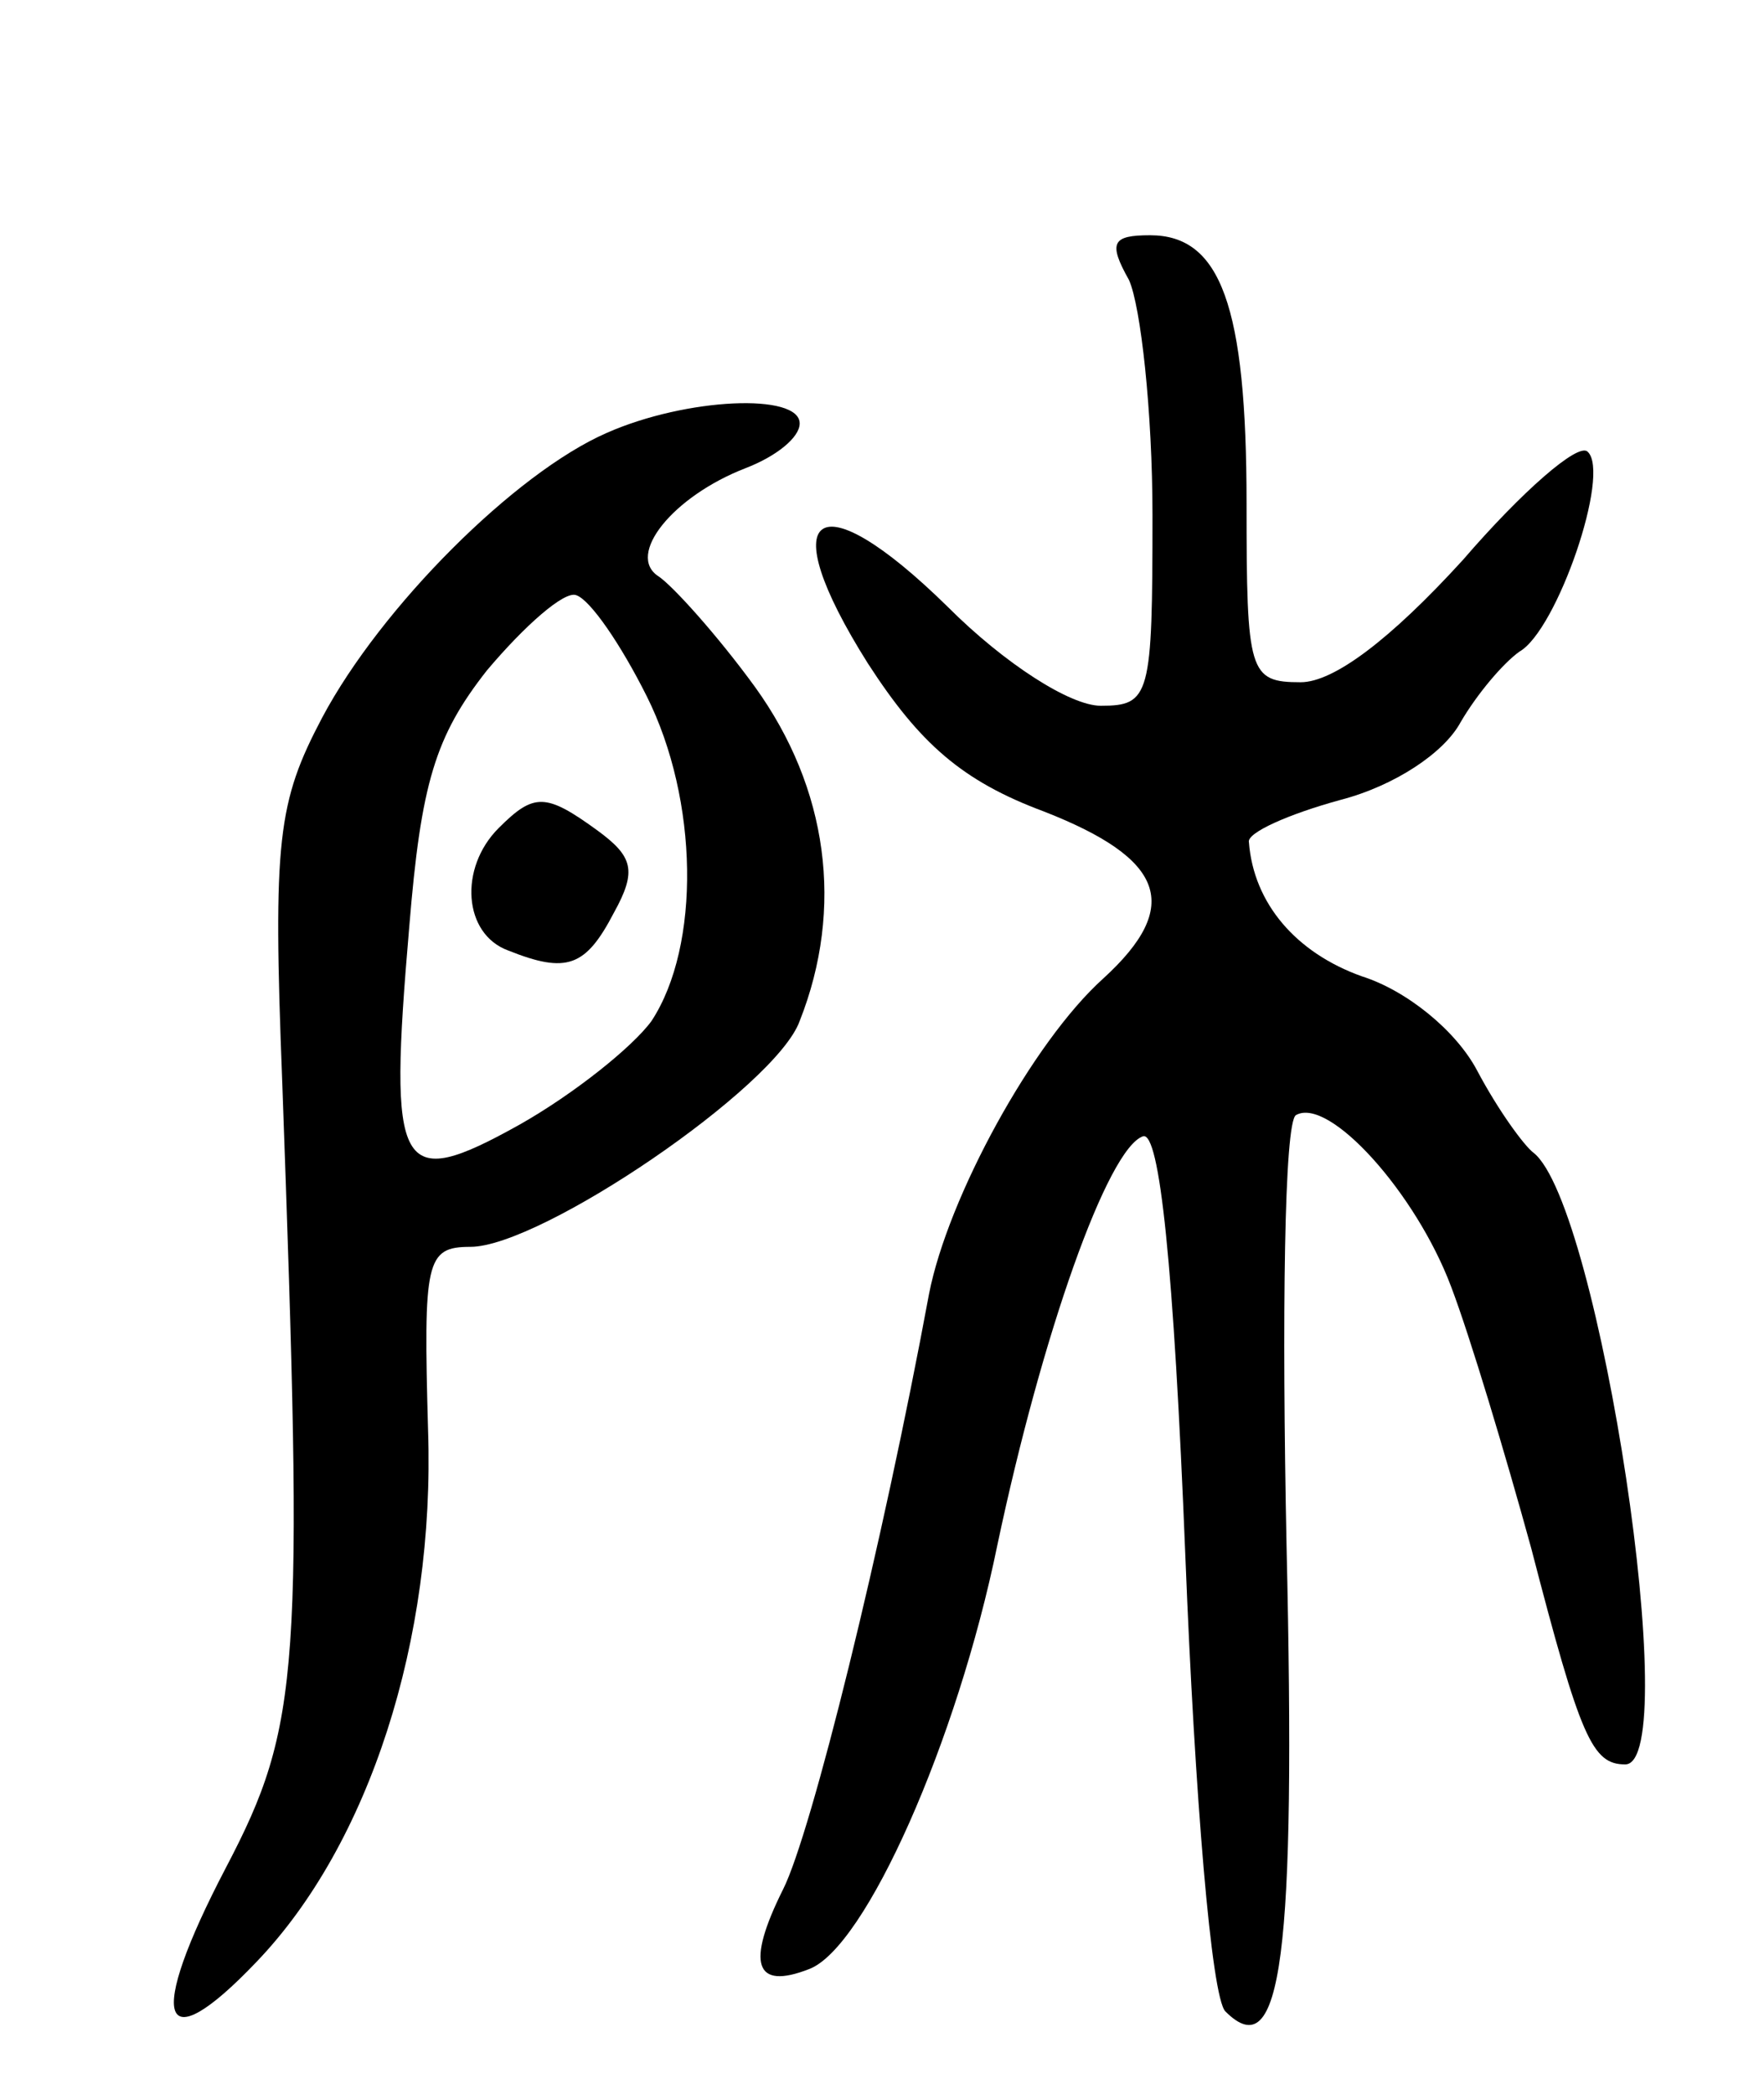 <svg version="1.0" xmlns="http://www.w3.org/2000/svg"
 width="75pt" height="89pt" viewBox="0 0 75 89"
 preserveAspectRatio="xMidYMid meet">
<g transform="translate(0,89) scale(0.1,-0.1)"
fill="#000000" stroke="none">
<path d="M480 771 c5 -11 10 -56 10 -100 0 -77 -1 -81 -22 -81 -13 0 -41 18
-65 42 -56 55 -75 41 -34 -24 22 -34 40 -50 75 -63 51 -20 59 -40 25 -71 -30
-27 -66 -93 -74 -134 -20 -108 -50 -229 -62 -253 -16 -32 -12 -43 11 -34 24 9
63 97 80 180 19 90 47 169 62 174 7 2 13 -54 18 -179 4 -101 11 -187 17 -193
24 -24 30 24 26 198 -2 97 -1 180 4 183 14 8 51 -33 66 -73 8 -21 23 -71 34
-111 21 -81 26 -92 40 -92 25 0 -11 238 -39 260 -4 3 -15 18 -24 35 -9 17 -30
34 -49 40 -28 10 -46 31 -48 57 -1 4 17 12 39 18 23 6 44 20 51 33 7 12 18 25
25 30 16 9 39 76 29 85 -4 4 -28 -17 -53 -46 -31 -34 -55 -52 -69 -52 -22 0
-23 4 -23 76 0 84 -11 114 -41 114 -16 0 -18 -3 -9 -19z"/>
<path d="M258 706 c-39 -17 -96 -74 -121 -121 -19 -36 -21 -52 -17 -155 9
-250 8 -273 -24 -334 -34 -65 -28 -83 13 -40 48 50 76 137 73 226 -2 72 -1 78
18 78 30 0 130 68 140 96 19 48 12 99 -19 142 -16 22 -35 43 -41 47 -14 9 6
34 37 46 13 5 23 13 23 19 0 13 -48 11 -82 -4z m17 -112 c22 -44 23 -106 2
-138 -8 -11 -33 -31 -56 -44 -52 -29 -56 -21 -47 84 5 61 11 81 33 109 16 19
33 34 38 32 6 -2 19 -21 30 -43z"/>
<path d="M212 538 c-17 -17 -15 -45 4 -52 25 -10 33 -7 45 16 10 18 8 24 -7
35 -22 16 -27 16 -42 1z"/>
</g>
</svg>
